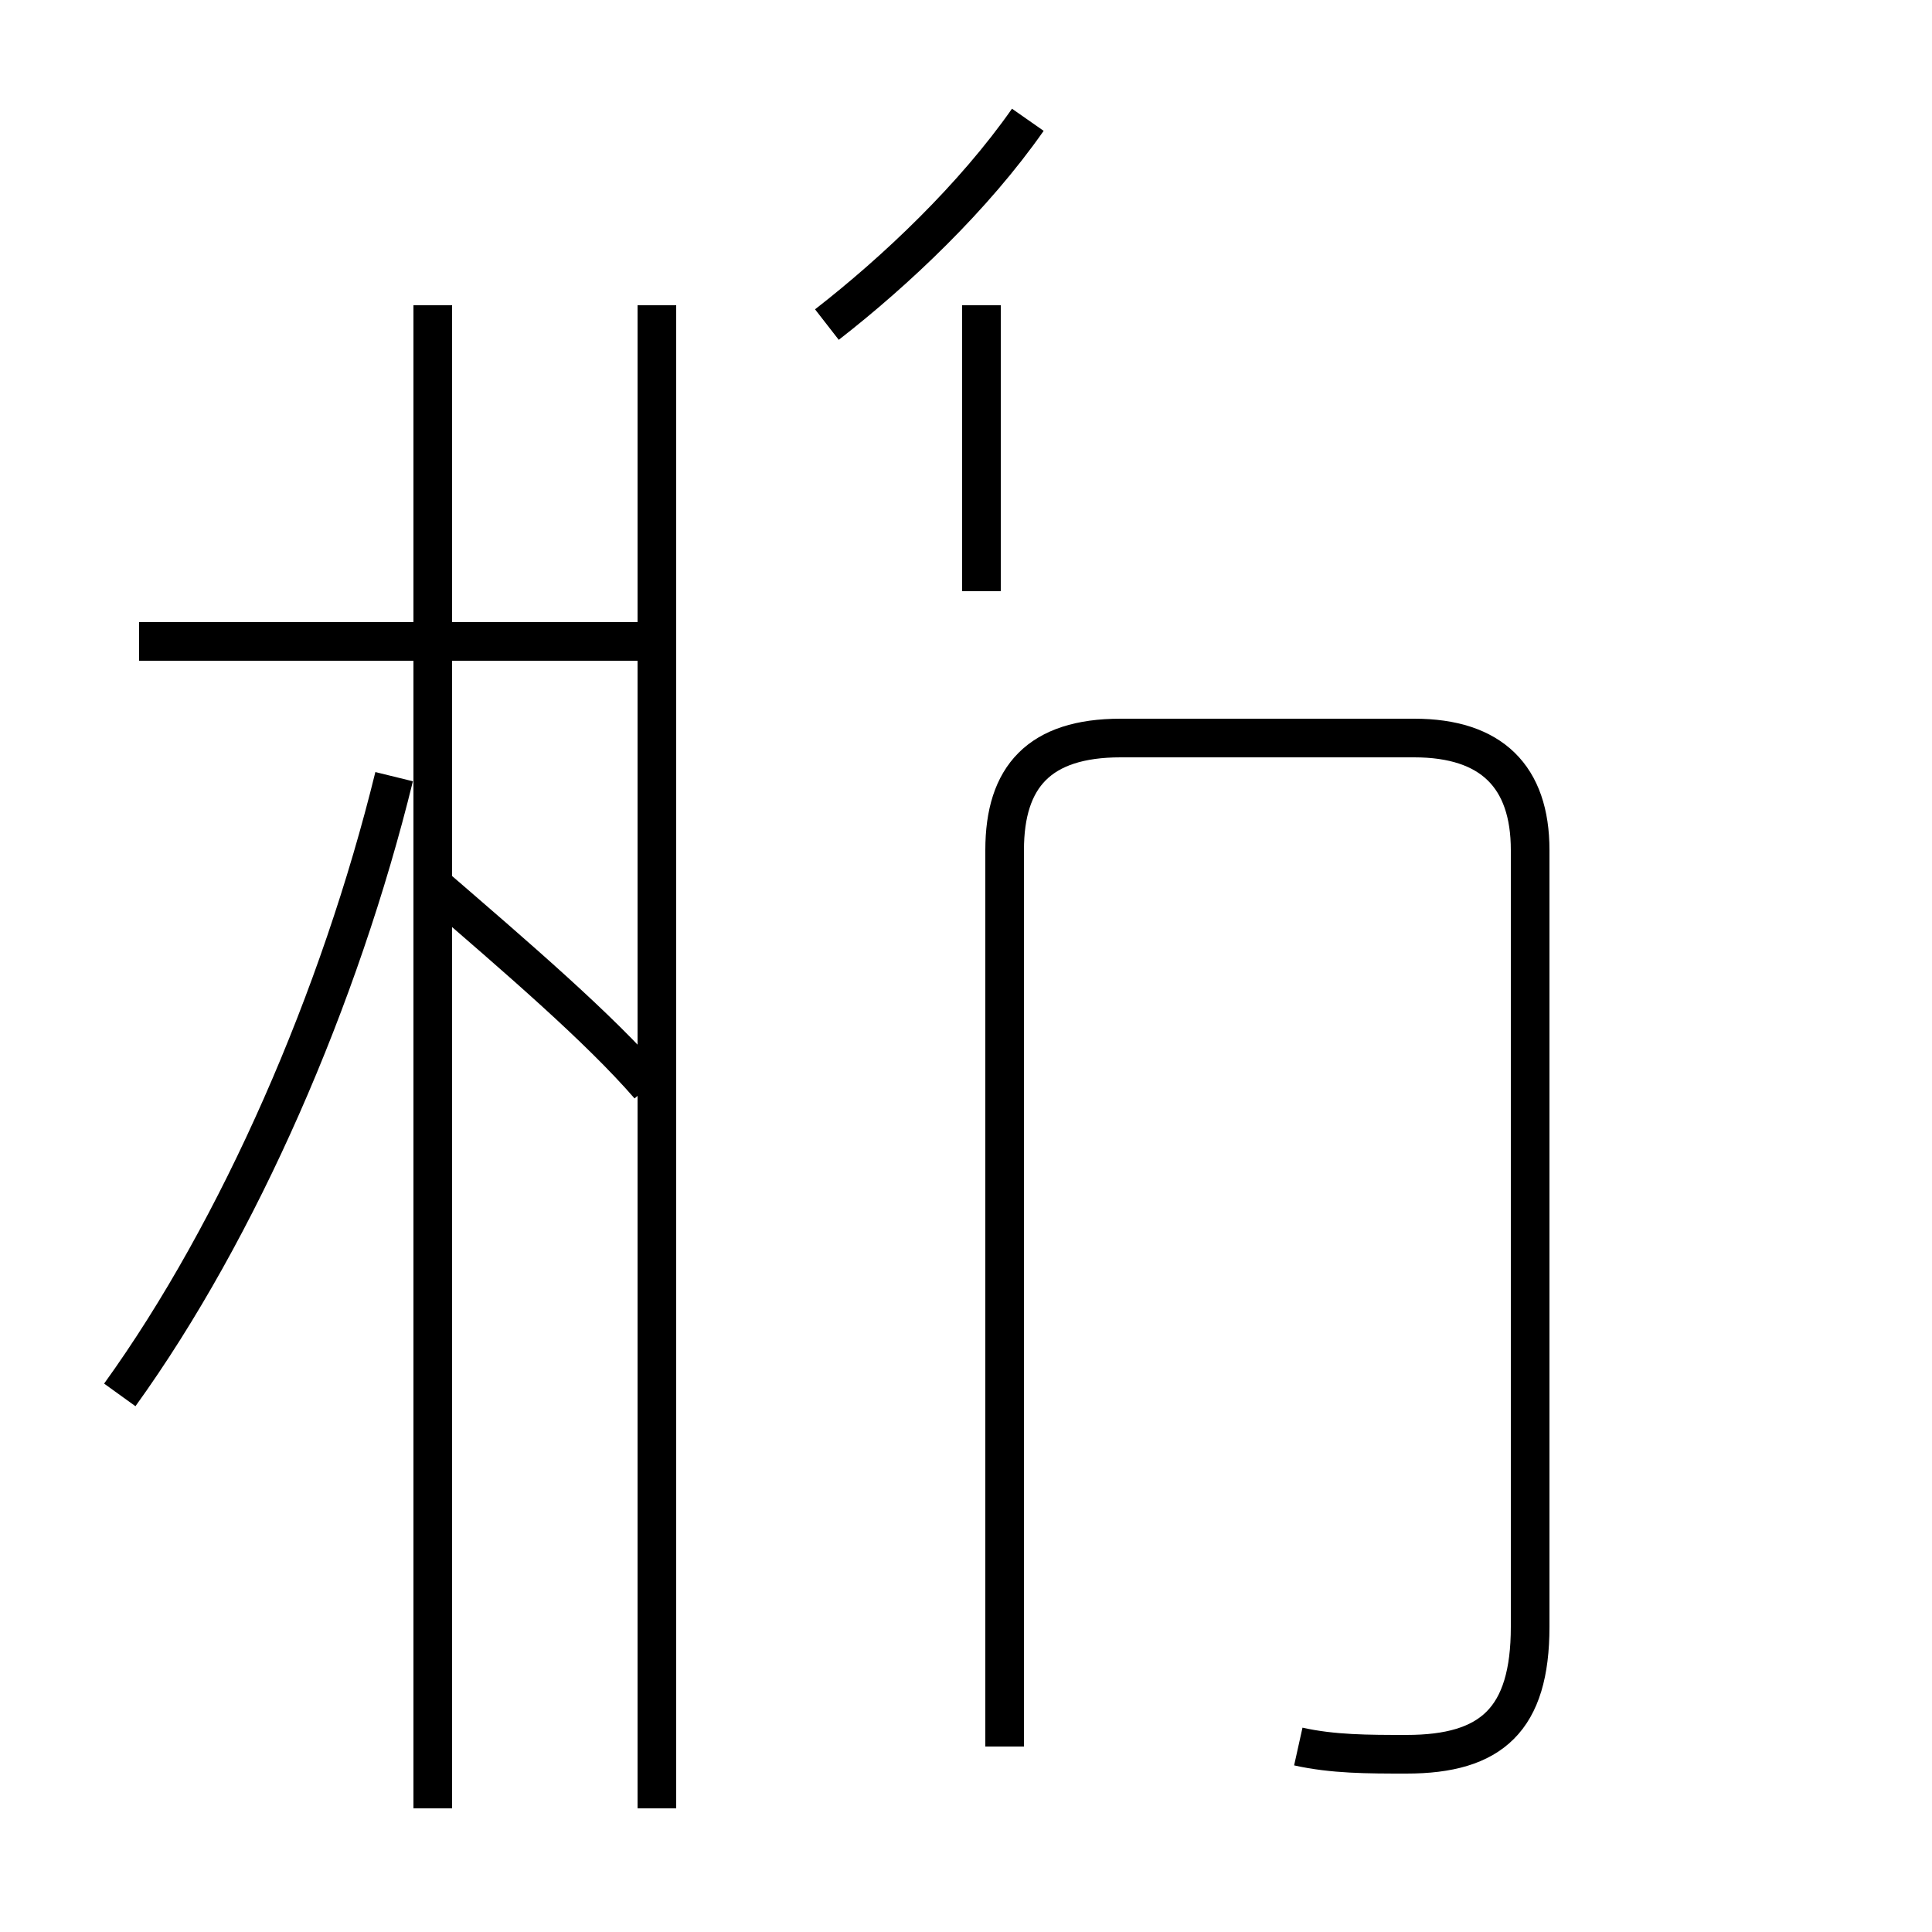 <?xml version='1.0' encoding='utf8'?>
<svg viewBox="0.0 -44.0 50.0 50.0" version="1.1" xmlns="http://www.w3.org/2000/svg">
<rect x="0.0" y="-44.0" width="50.0" height="50.0" fill="#808080" stroke="none"/>
<rect x="-1000" y="-1000" width="2000" height="2000" stroke="white" fill="white"/>
<g style="fill:none; stroke:#000000;  stroke-width:1">
<path d="M 3.1 7.9 C 6.2 12.2 8.8 18.2 10.2 23.9 M 17.0 27.4 L 3.6 27.4 M 11.2 -2.8 L 11.2 36.1 M 17.0 -2.8 L 17.0 36.1 M 16.8 15.9 C 15.5 17.4 13.4 19.2 11.2 21.1 M 21.4 35.6 C 23.2 37.0 25.2 38.9 26.6 40.9 M 25.4 28.7 L 25.4 36.1 M 33.6 -1.2 C 34.5 -1.4 35.4 -1.4 36.4 -1.4 C 38.6 -1.4 39.6 -0.5 39.6 1.9 L 39.6 22.0 C 39.6 23.9 38.6 24.9 36.6 24.9 L 29.0 24.9 C 26.9 24.9 26.0 23.9 26.0 22.0 L 26.0 -1.2 " transform="scale(1, -1)" />
</g>
</svg>
